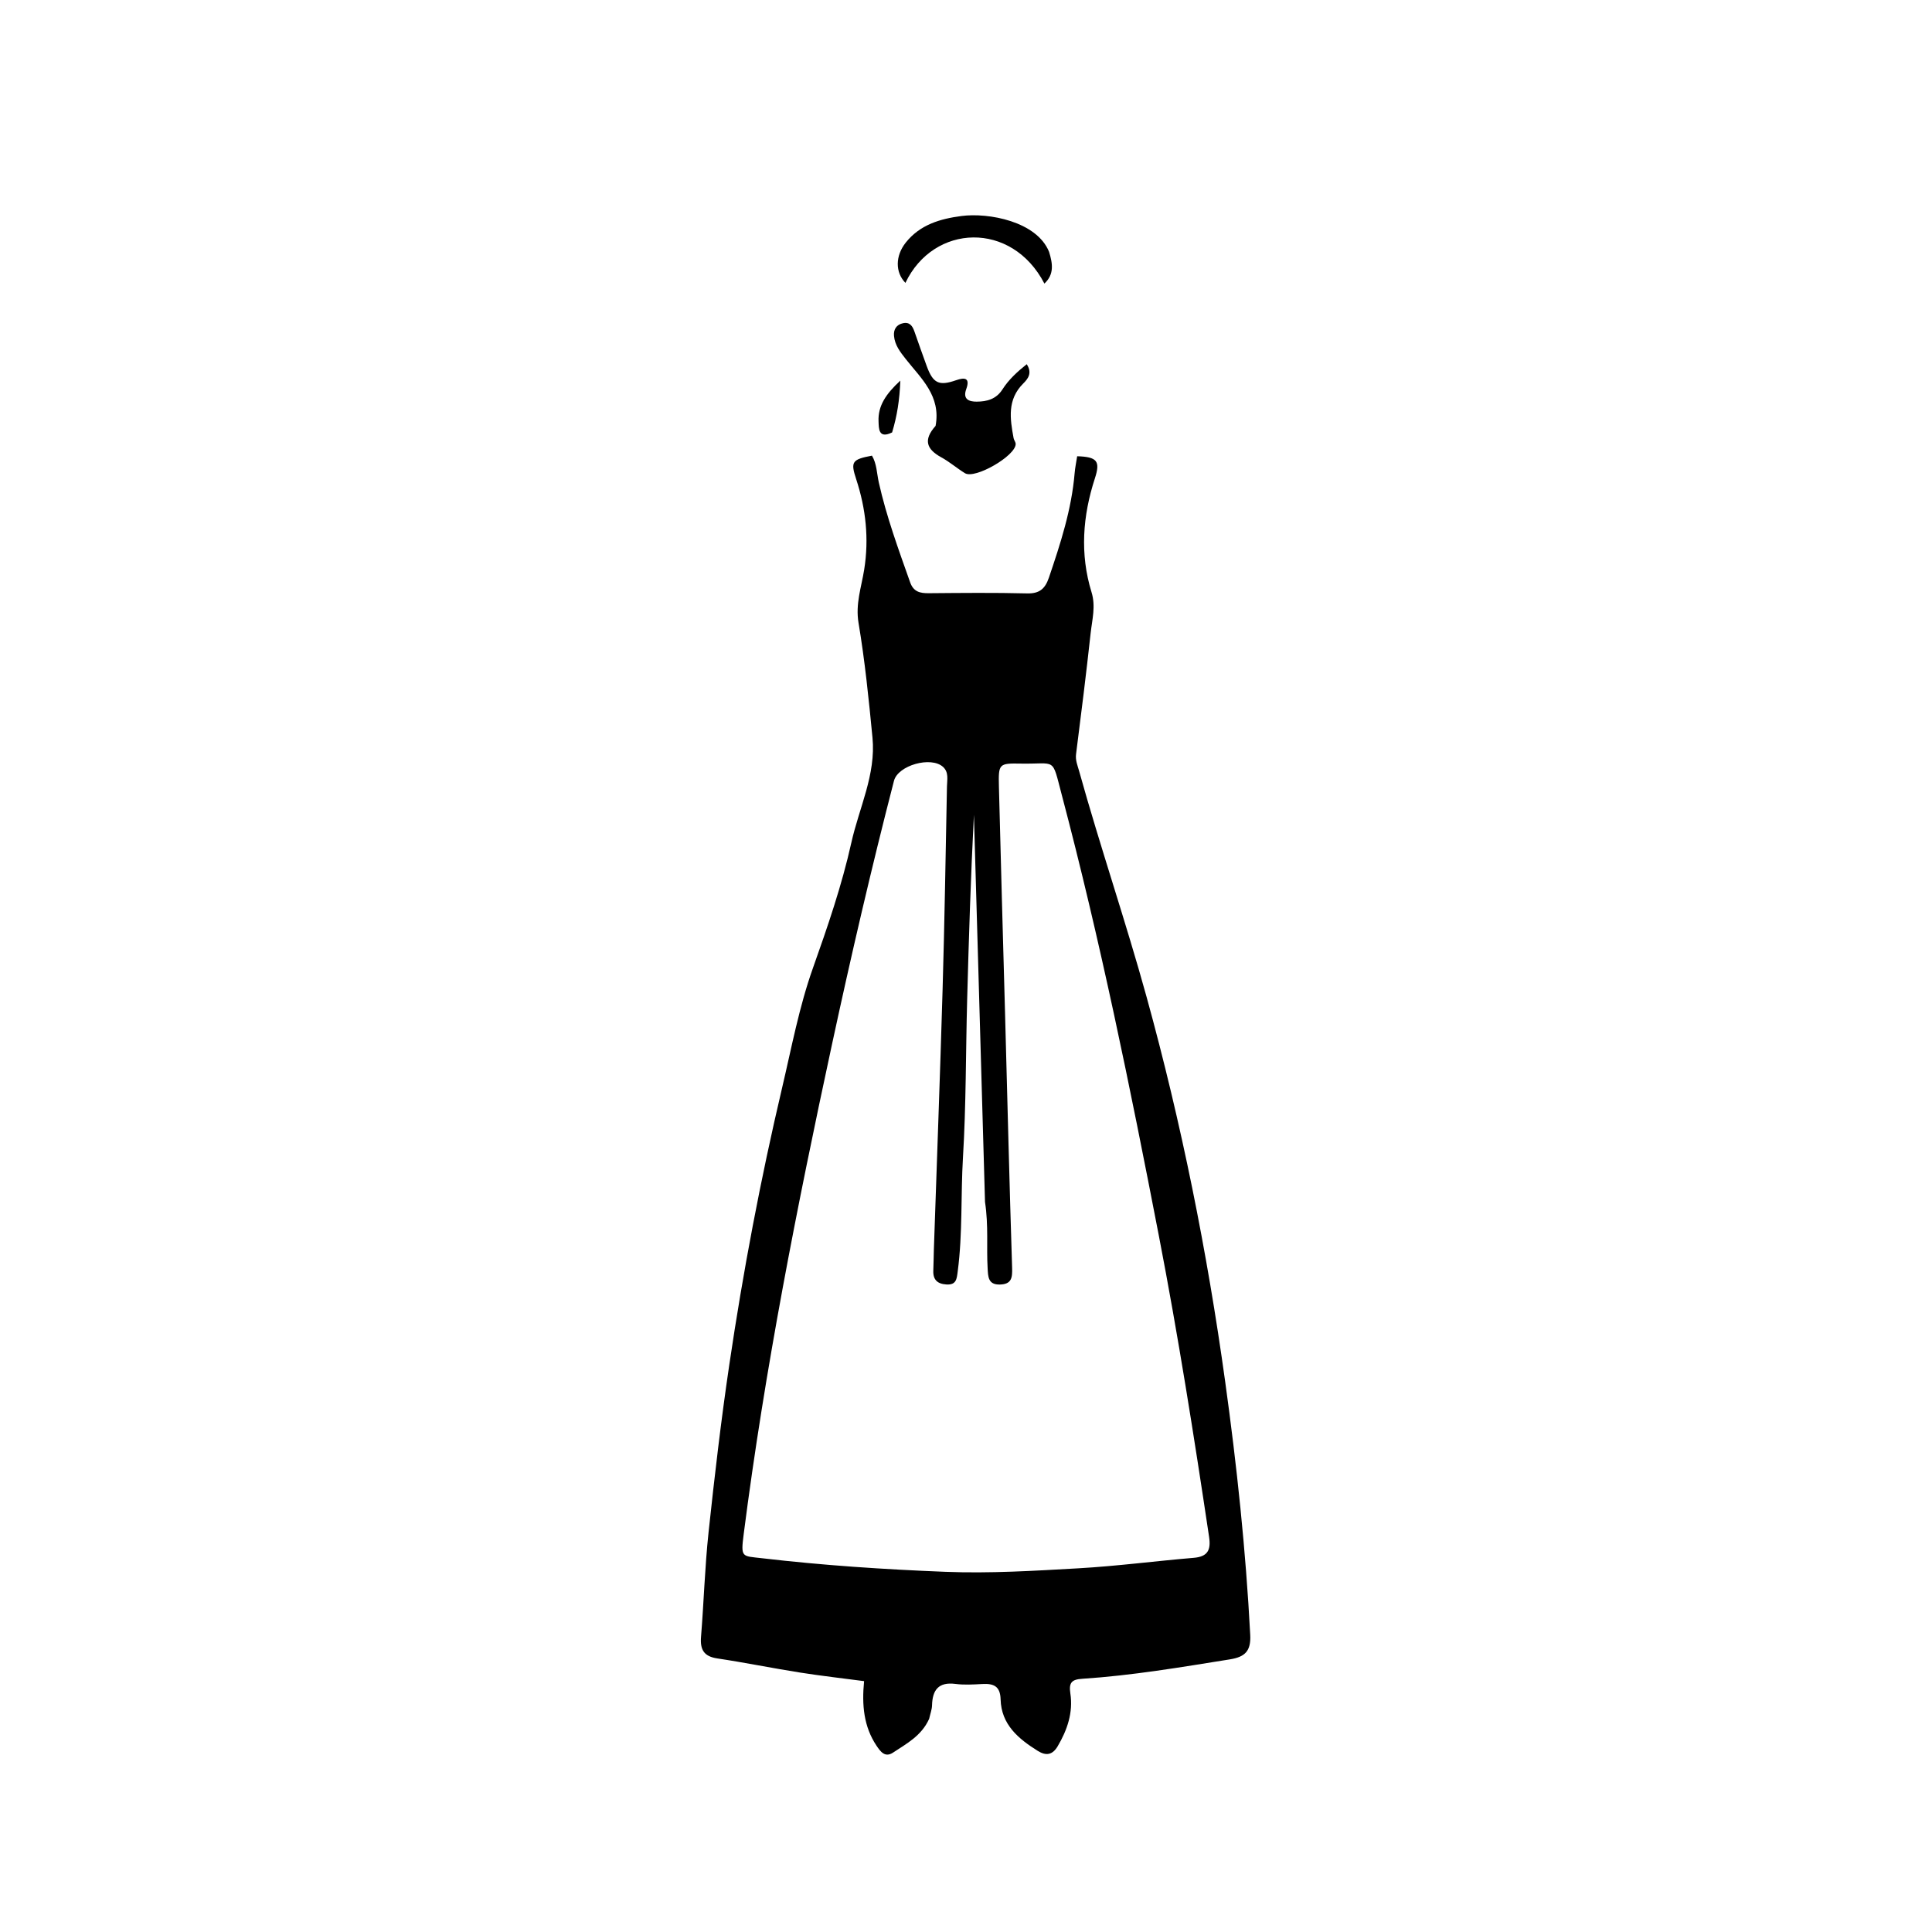 <svg version="1.1" id="Layer_1" xmlns="http://www.w3.org/2000/svg" xmlns:xlink="http://www.w3.org/1999/xlink" x="0px" y="0px"
	 width="100%" viewBox="0 0 608 608" enable-background="new 0 0 608 608" xml:space="preserve">
<path fill="#000000" opacity="1" stroke="none" 
	d="
M292.398,540.932 
	C289.973,546.292 285.289,548.724 281.032,551.549 
	C278.502,553.228 277.052,551.198 275.819,549.346 
	C271.843,543.37 271.178,536.67 271.928,529.052 
	C265.074,528.145 258.379,527.397 251.733,526.345 
	C243.043,524.97 234.414,523.209 225.716,521.904 
	C221.469,521.267 220.294,519.105 220.615,515.11 
	C221.496,504.175 221.813,493.186 222.975,482.285 
	C224.859,464.627 226.919,446.989 229.52,429.408 
	C233.848,400.15 239.345,371.13 246.125,342.352 
	C249.099,329.729 251.492,316.859 255.814,304.693 
	C260.441,291.67 264.926,278.633 267.917,265.191 
	C270.355,254.23 275.689,243.752 274.57,232.148 
	C273.406,220.071 272.184,207.971 270.179,196.016 
	C269.18,190.059 271.067,184.809 271.952,179.31 
	C273.525,169.533 272.483,160.08 269.437,150.781 
	C267.656,145.341 268.063,144.596 274.407,143.39 
	C275.94,145.975 275.925,148.992 276.566,151.856 
	C278.97,162.594 282.755,172.909 286.422,183.26 
	C287.474,186.229 289.503,186.705 292.253,186.682 
	C302.583,186.597 312.919,186.484 323.243,186.745 
	C327.149,186.844 328.911,185.252 330.089,181.789 
	C333.738,171.061 337.228,160.316 338.185,148.929 
	C338.337,147.124 338.717,145.339 338.987,143.579 
	C345.297,143.776 346.322,145.132 344.564,150.53 
	C340.709,162.367 339.808,174.359 343.505,186.36 
	C344.875,190.809 343.697,194.963 343.232,199.201 
	C341.838,211.92 340.262,224.62 338.637,237.313 
	C338.385,239.281 339.114,240.906 339.596,242.639 
	C346.233,266.492 354.272,289.945 360.845,313.792 
	C371.793,353.511 379.898,393.876 385.556,434.732 
	C389.226,461.235 392.051,487.785 393.447,514.506 
	C393.715,519.649 391.762,521.448 387.003,522.21 
	C371.579,524.68 356.179,527.296 340.573,528.313 
	C337.281,528.527 336.316,529.5 336.84,532.93 
	C337.752,538.899 335.882,544.42 332.837,549.567 
	C331.227,552.287 329.206,552.642 326.583,551.001 
	C320.461,547.173 315.097,542.703 314.89,534.776 
	C314.781,530.604 312.668,529.772 309.16,529.96 
	C306.335,530.111 303.459,530.288 300.672,529.933 
	C295.356,529.257 293.437,531.815 293.312,536.676 
	C293.279,537.971 292.776,539.255 292.398,540.932 
M309.983,378.244 
	C308.819,337.634 307.655,297.023 306.491,256.412 
	C305.5,275.839 304.884,295.277 304.361,314.717 
	C303.918,331.2 304.039,347.713 303.05,364.162 
	C302.33,376.13 302.965,388.152 301.398,400.079 
	C301.087,402.442 300.992,404.412 297.856,404.224 
	C295.001,404.053 293.58,402.733 293.712,399.812 
	C293.809,397.648 293.81,395.48 293.884,393.316 
	C294.808,366.025 295.84,338.739 296.633,311.445 
	C297.253,290.134 297.593,268.815 298.009,247.499 
	C298.05,245.397 298.64,243.058 296.789,241.358 
	C293.015,237.892 282.594,240.842 281.332,245.728 
	C274.223,273.249 267.804,300.934 261.815,328.718 
	C250.821,379.717 240.7,430.87 234.056,482.663 
	C233.075,490.311 233.43,489.628 239.775,490.371 
	C258.939,492.612 278.198,493.889 297.482,494.649 
	C311.484,495.201 325.467,494.333 339.426,493.542 
	C351.533,492.856 363.585,491.259 375.677,490.247 
	C380.108,489.876 381.114,487.746 380.501,483.657 
	C375.752,451.94 370.759,420.267 364.67,388.772 
	C355.677,342.26 346.226,295.853 334.108,250.03 
	C330.947,238.079 332.533,240.509 321.35,240.305 
	C314.326,240.177 314.182,240.305 314.361,247.595 
	C314.945,271.398 315.648,295.199 316.292,319.001 
	C317.013,345.634 317.661,372.27 318.509,398.9 
	C318.609,402.051 318.415,404.148 314.665,404.244 
	C310.91,404.341 310.959,401.702 310.808,399.15 
	C310.414,392.502 311.127,385.811 309.983,378.244 
z"/>
<path fill="#000000" opacity="1" stroke="none" 
	d="
M294.428,134.026 
	C296.178,124.603 289.854,119.094 285.096,113.058 
	C283.281,110.755 281.612,108.627 281.343,105.723 
	C281.154,103.69 282.096,102.128 284.241,101.701 
	C286.338,101.284 287.194,102.661 287.79,104.378 
	C289.041,107.98 290.319,111.573 291.622,115.157 
	C293.616,120.642 295.485,121.542 300.891,119.653 
	C303.648,118.69 305.35,118.934 304.071,122.464 
	C302.897,125.707 305.035,126.411 307.356,126.398 
	C310.564,126.38 313.498,125.643 315.486,122.522 
	C317.417,119.491 320.081,117.031 323.114,114.615 
	C324.948,117.432 323.452,119.26 322.023,120.68 
	C316.917,125.753 317.85,131.776 318.978,137.877 
	C319.096,138.513 319.626,139.107 319.631,139.723 
	C319.657,143.435 306.838,150.859 303.679,148.92 
	C301.134,147.358 298.844,145.357 296.234,143.929 
	C291.654,141.423 290.425,138.494 294.428,134.026 
z"/>
<path fill="#000000" opacity="1" stroke="none" 
	d="
M330.147,79.262 
	C331.323,83.062 331.753,86.378 328.673,89.245 
	C318.45,69.493 293.824,70.355 284.935,89.02 
	C281.684,85.69 281.727,80.499 285.062,76.317 
	C289.538,70.703 295.854,68.863 302.56,67.98 
	C311.107,66.856 326.272,69.671 330.147,79.262 
z"/>
<path fill="#000000" opacity="1" stroke="none" 
	d="
M280.749,136.08 
	C276.388,138.242 276.574,134.727 276.479,132.652 
	C276.252,127.736 278.802,123.966 283.336,119.778 
	C283.098,125.956 282.305,130.903 280.749,136.08 
z"/>
</svg>